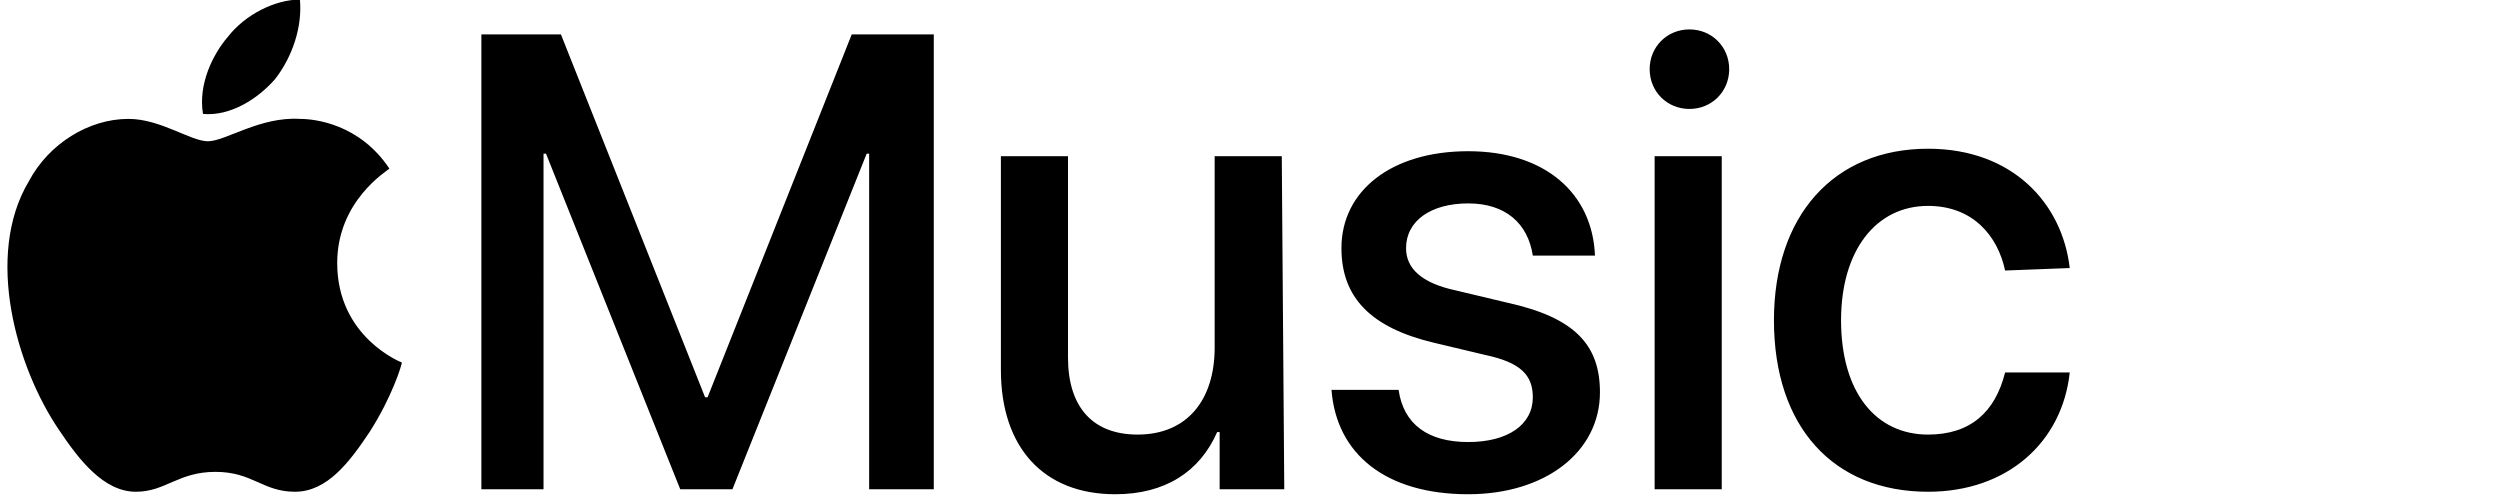 <?xml version="1.0" encoding="UTF-8" standalone="no"?>
<!-- Generator: Adobe Illustrator 23.0.6, SVG Export Plug-In . SVG Version: 6.00 Build 0)  -->

<svg
   xmlns:dc="http://purl.org/dc/elements/1.1/"
   xmlns:cc="http://creativecommons.org/ns#"
   xmlns:rdf="http://www.w3.org/1999/02/22-rdf-syntax-ns#"
   xmlns:svg="http://www.w3.org/2000/svg"
   xmlns="http://www.w3.org/2000/svg"
   xmlns:sodipodi="http://sodipodi.sourceforge.net/DTD/sodipodi-0.dtd"
   xmlns:inkscape="http://www.inkscape.org/namespaces/inkscape"
   version="1.1"
   id="Layer_1"
   x="0px"
   y="0px"
   viewBox="0 0 500 100"
   xml:space="preserve"
   sodipodi:docname="Apple_Music_logo.svg"
   width="500"
   height="100"
   inkscape:version="0.92.5 (2060ec1f9f, 2020-04-08)"
   inkscape:export-filename="/home/christian/Dokumente/projekte/2022_10_17_Acosta_landingpage/acoster-webpage/images/provider-logos/apple-music.png"
   inkscape:export-xdpi="96"
   inkscape:export-ydpi="96"><defs
   id="defs7" /><sodipodi:namedview
   pagecolor="#ffffff"
   bordercolor="#cccccc"
   borderopacity="1"
   objecttolerance="10"
   gridtolerance="10"
   guidetolerance="10"
   inkscape:pageopacity="0"
   inkscape:pageshadow="2"
   inkscape:window-width="1870"
   inkscape:window-height="1016"
   id="namedview5"
   showgrid="false"
   inkscape:zoom="1.8789076"
   inkscape:cx="207.98206"
   inkscape:cy="-6.3783064"
   inkscape:window-x="50"
   inkscape:window-y="27"
   inkscape:window-maximized="1"
   inkscape:current-layer="Layer_1" />
<path
   d="M 173.83,97.853 V 30.739 h -0.497 L 146.487,97.853 H 136.047 L 109.202,30.739 h -0.497 V 97.853 H 96.276 V 6.876 H 112.184 L 141.019,79.459 h 0.497 L 170.35,6.876 h 16.406 V 97.853 Z m 83.023,0 H 243.927 V 86.419 h -0.497 c -3.48,7.954 -10.44,12.429 -20.383,12.429 -14.417,0 -22.869,-9.446 -22.869,-24.857 V 31.236 h 13.423 v 40.268 c 0,9.943 4.971,15.411 13.92,15.411 9.943,0 15.411,-6.96 15.411,-17.4 V 31.236 h 13.423 z m 36.789,-67.611 c 15.411,0 24.857,8.451 25.354,20.88 h -12.429 c -0.994,-6.463 -5.469,-10.44 -12.926,-10.44 -7.457,0 -12.429,3.48 -12.429,8.949 0,3.977 2.983,6.96 9.943,8.451 l 10.44,2.486 c 13.423,2.983 18.394,8.451 18.394,17.897 0,11.931 -10.937,20.383 -26.349,20.383 -16.406,0 -26.349,-7.954 -27.343,-20.88 h 13.423 c 0.994,6.96 5.966,10.44 13.92,10.44 7.954,0 12.926,-3.48 12.926,-8.949 0,-4.474 -2.486,-6.96 -9.446,-8.451 L 286.681,68.522 c -12.429,-2.983 -18.394,-8.949 -18.394,-18.891 0,-11.434 9.943,-19.389 25.354,-19.389 z m 36.291,-16.406 c 0,-4.474 3.48,-7.954 7.954,-7.954 4.474,0 7.954,3.48 7.954,7.954 0,4.474 -3.48,7.954 -7.954,7.954 -4.474,0 -7.954,-3.48 -7.954,-7.954 z m 0.994,17.4 h 13.423 v 66.617 h -13.423 z m 70.097,22.869 c -1.491,-6.96 -6.463,-12.926 -15.411,-12.926 -10.44,0 -17.4,8.949 -17.4,22.869 0,14.417 6.96,22.869 17.4,22.869 8.451,0 13.423,-4.474 15.411,-12.429 h 12.926 c -1.491,13.92 -12.429,23.863 -28.337,23.863 -18.891,0 -30.823,-12.926 -30.823,-34.303 0,-20.88 11.931,-34.303 30.823,-34.303 16.903,0 26.846,10.937 28.337,23.863 z M 55.013,15.825 C 51.533,19.802 46.065,23.282 40.596,22.785 39.602,16.819 42.585,10.853 45.567,7.373 49.047,2.899 55.013,-0.084 59.985,-0.084 60.482,5.385 58.493,11.35 55.013,15.825 Z m 4.971,7.954 c 2.983,0 11.931,0.994 17.897,9.943 -0.497,0.497 -10.44,6.463 -10.44,18.891 0,14.914 12.926,19.886 12.926,19.886 0,0.497 -1.989,6.96 -6.463,13.92 -3.977,5.966 -8.451,11.931 -14.914,11.931 -6.463,0 -8.451,-3.977 -15.909,-3.977 -7.457,0 -9.943,3.977 -15.909,3.977 -6.463,0 -11.434,-6.463 -15.411,-12.429 C 3.31,73.493 -3.152,51.122 5.796,36.207 9.773,28.75 17.727,23.779 25.682,23.779 c 6.463,0 12.429,4.474 15.909,4.474 3.48,0 10.44,-4.971 18.394,-4.474 z"
   id="path2"
   inkscape:connector-curvature="0"
   style="stroke-width:4.971;fill:#000000;fill-opacity:1" />
</svg>